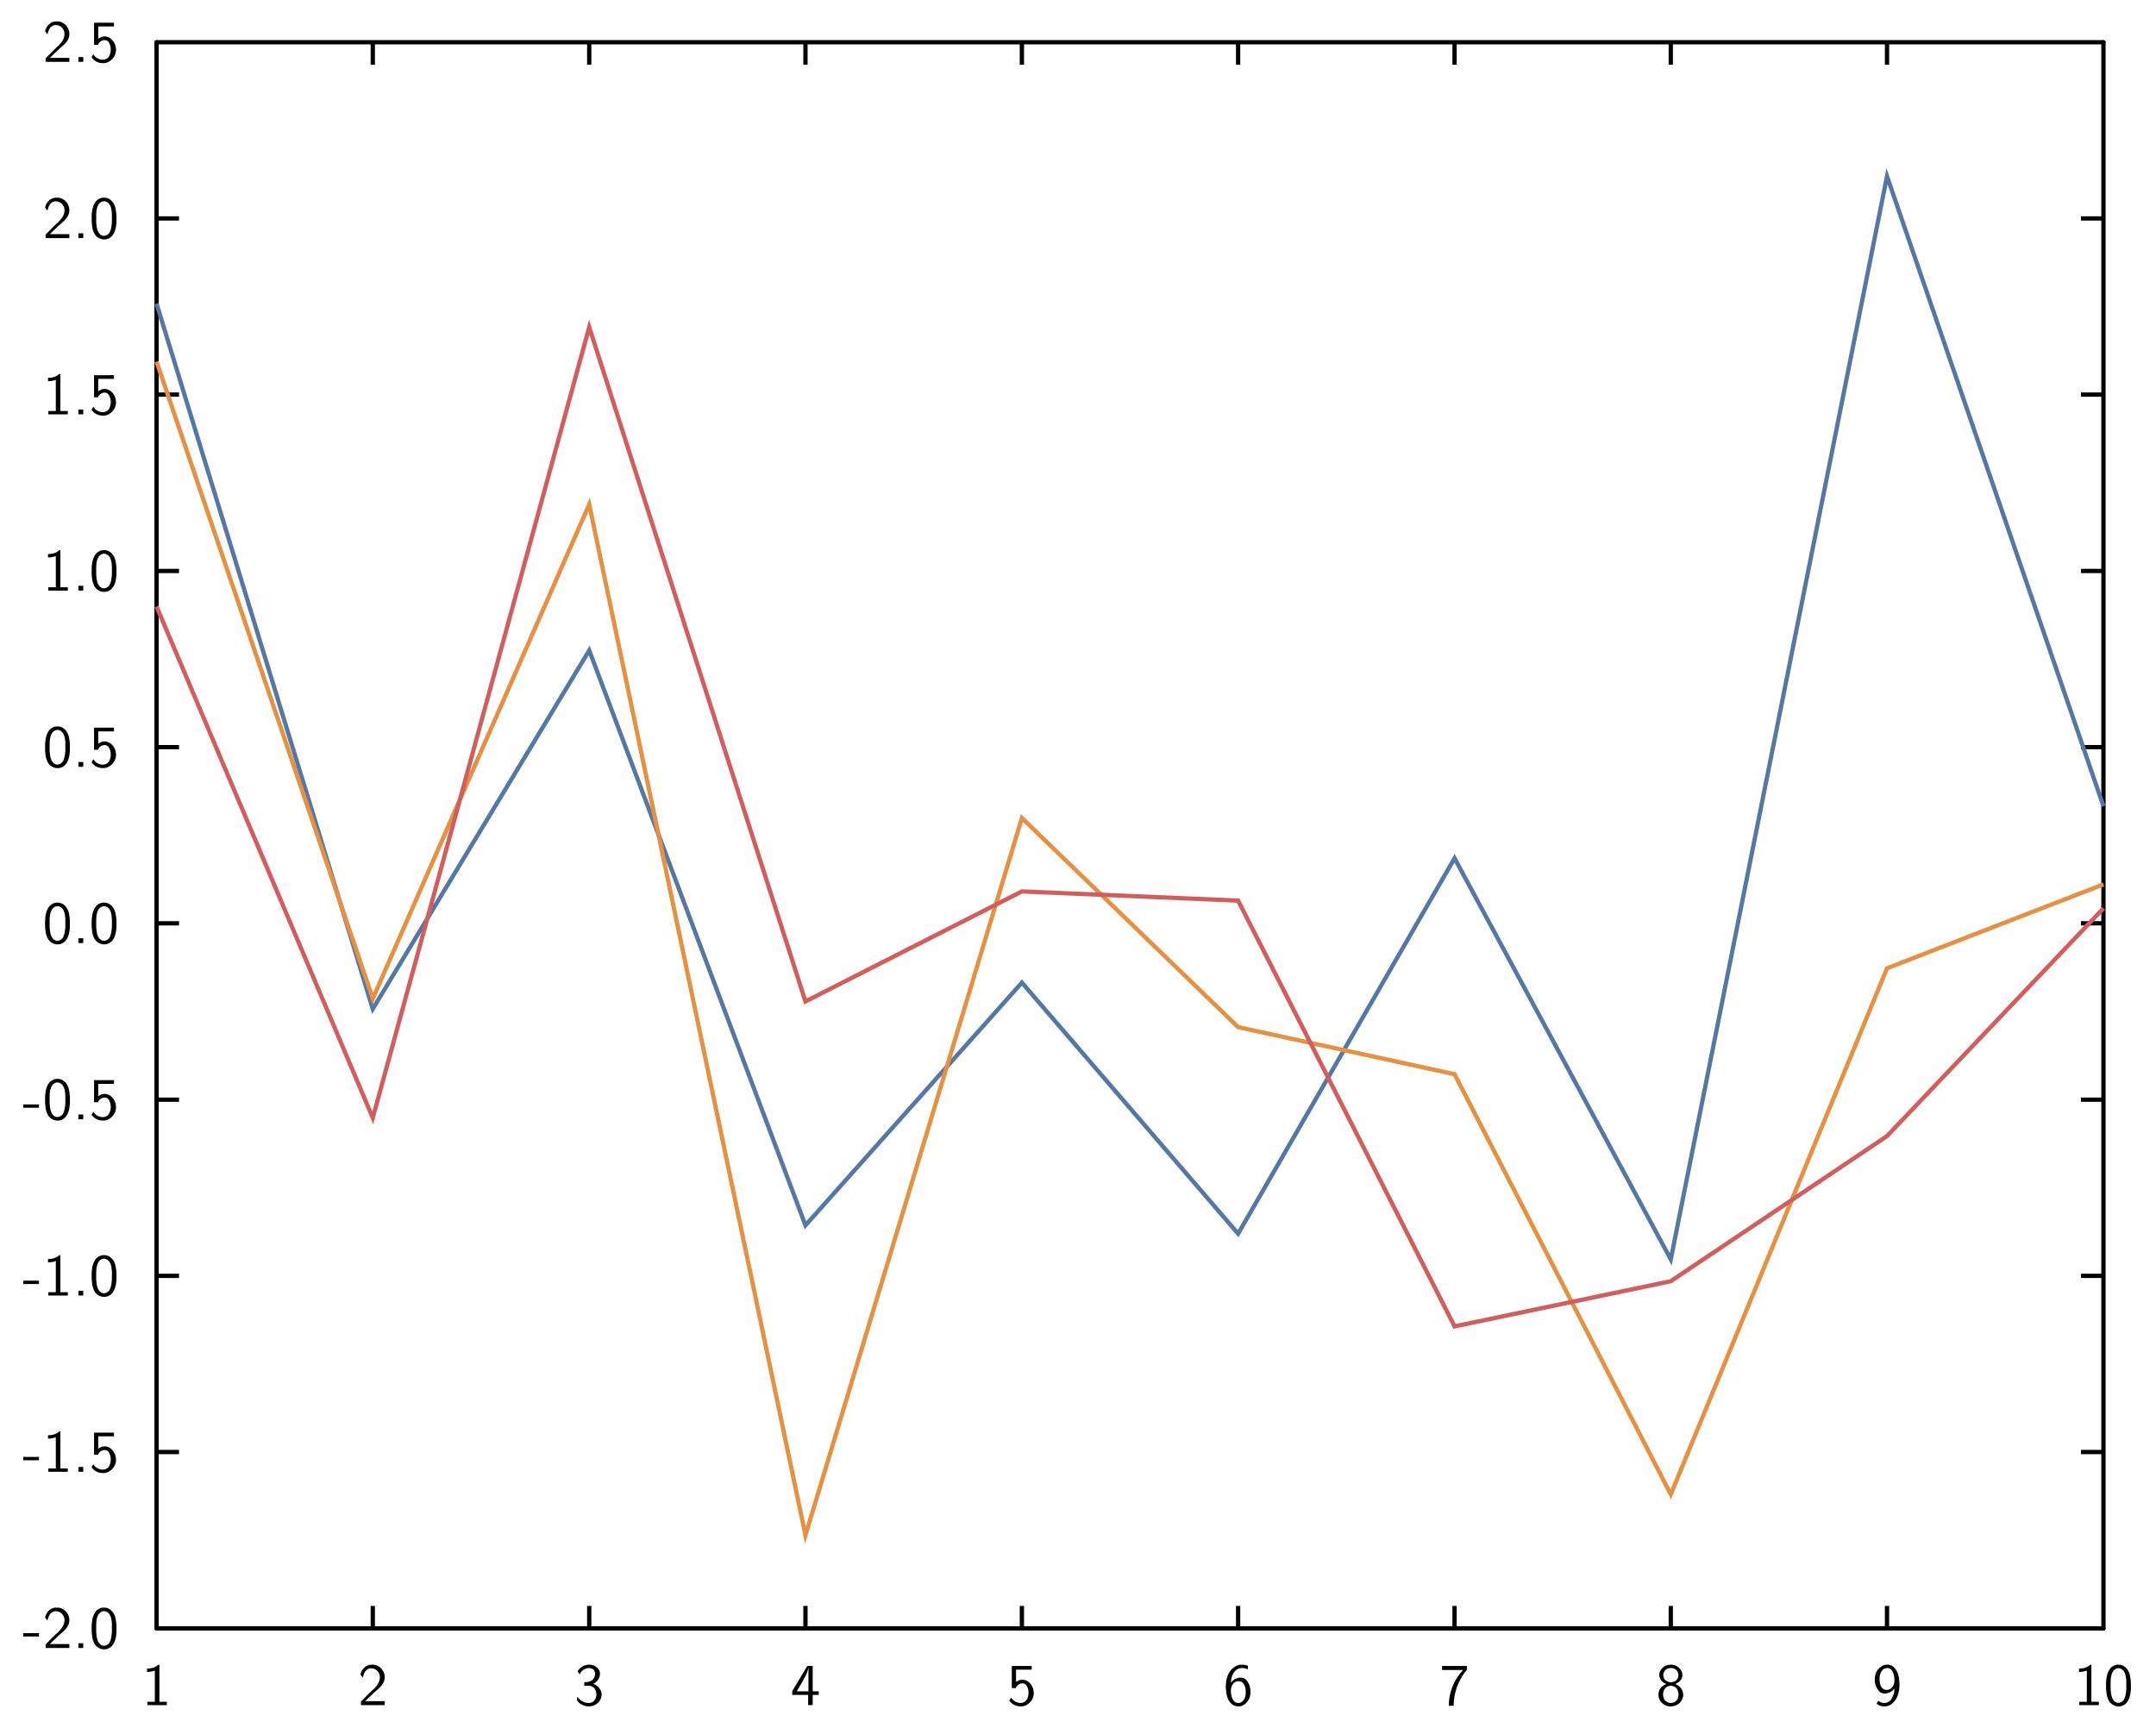 <?xml version="1.0" encoding="UTF-8"?>
<svg xmlns="http://www.w3.org/2000/svg" xmlns:xlink="http://www.w3.org/1999/xlink" width="285.465pt" height="228.772pt" viewBox="0 0 285.465 228.772" version="1.1">
<g id="surface1">
<path style="fill:none;stroke-width:0.02;stroke-linecap:butt;stroke-linejoin:miter;stroke:rgb(0%,0%,0%);stroke-opacity:1;stroke-miterlimit:10;" d="M 0.696 1.252 L 0.801 1.252 " transform="matrix(28.346,0,0,-28.346,1,227.772)"/>
<path style="fill:none;stroke-width:0.02;stroke-linecap:butt;stroke-linejoin:miter;stroke:rgb(0%,0%,0%);stroke-opacity:1;stroke-miterlimit:10;" d="M 0.696 2.075 L 0.801 2.075 " transform="matrix(28.346,0,0,-28.346,1,227.772)"/>
<path style="fill:none;stroke-width:0.02;stroke-linecap:butt;stroke-linejoin:miter;stroke:rgb(0%,0%,0%);stroke-opacity:1;stroke-miterlimit:10;" d="M 0.696 2.898 L 0.801 2.898 " transform="matrix(28.346,0,0,-28.346,1,227.772)"/>
<path style="fill:none;stroke-width:0.02;stroke-linecap:butt;stroke-linejoin:miter;stroke:rgb(0%,0%,0%);stroke-opacity:1;stroke-miterlimit:10;" d="M 0.696 3.722 L 0.801 3.722 " transform="matrix(28.346,0,0,-28.346,1,227.772)"/>
<path style="fill:none;stroke-width:0.02;stroke-linecap:butt;stroke-linejoin:miter;stroke:rgb(0%,0%,0%);stroke-opacity:1;stroke-miterlimit:10;" d="M 0.696 4.545 L 0.801 4.545 " transform="matrix(28.346,0,0,-28.346,1,227.772)"/>
<path style="fill:none;stroke-width:0.02;stroke-linecap:butt;stroke-linejoin:miter;stroke:rgb(0%,0%,0%);stroke-opacity:1;stroke-miterlimit:10;" d="M 0.696 5.368 L 0.801 5.368 " transform="matrix(28.346,0,0,-28.346,1,227.772)"/>
<path style="fill:none;stroke-width:0.02;stroke-linecap:butt;stroke-linejoin:miter;stroke:rgb(0%,0%,0%);stroke-opacity:1;stroke-miterlimit:10;" d="M 0.696 6.192 L 0.801 6.192 " transform="matrix(28.346,0,0,-28.346,1,227.772)"/>
<path style="fill:none;stroke-width:0.02;stroke-linecap:butt;stroke-linejoin:miter;stroke:rgb(0%,0%,0%);stroke-opacity:1;stroke-miterlimit:10;" d="M 0.696 7.015 L 0.801 7.015 " transform="matrix(28.346,0,0,-28.346,1,227.772)"/>
<path style="fill:none;stroke-width:0.02;stroke-linecap:round;stroke-linejoin:miter;stroke:rgb(0%,0%,0%);stroke-opacity:1;stroke-miterlimit:10;" d="M 0.696 0.428 L 0.696 7.838 " transform="matrix(28.346,0,0,-28.346,1,227.772)"/>
<path style=" stroke:none;fill-rule:nonzero;fill:rgb(0%,0%,0%);fill-opacity:1;" d="M 5.16 216.266 L 5.16 216.711 L 3.078 216.711 L 3.078 216.266 Z M 5.16 216.266 Z M 5.16 216.266 "/>
<path style=" stroke:none;fill-rule:nonzero;fill:rgb(0%,0%,0%);fill-opacity:1;" d="M 7.66 212.887 C 8.578 212.91 9.309 213.855 9.168 214.742 C 9.07 215.633 8.238 216.141 7.645 216.695 L 7.391 216.957 L 7.359 216.973 L 7.039 217.281 L 7.016 217.297 L 6.699 217.617 L 6.668 217.633 L 6.594 217.703 L 6.613 217.711 L 9.184 217.711 L 9.184 218.234 L 6.039 218.234 L 6.039 217.758 L 7.316 216.48 C 7.93 215.949 8.645 215.258 8.531 214.387 C 8.469 213.879 8.039 213.41 7.516 213.371 C 6.984 213.289 6.516 213.711 6.398 214.219 L 6.383 214.242 L 6.367 214.297 L 6.34 214.387 L 6.293 214.559 L 6.285 214.602 C 6.176 214.465 6.055 214.324 5.969 214.172 C 6.129 213.52 6.652 212.91 7.34 212.887 Z M 7.66 212.887 Z M 7.66 212.887 "/>
<path style=" stroke:none;fill-rule:nonzero;fill:rgb(0%,0%,0%);fill-opacity:1;" d="M 11.023 217.602 L 11.023 218.234 L 10.383 218.234 L 10.383 217.602 Z M 11.023 217.602 Z M 11.023 217.602 "/>
<path style=" stroke:none;fill-rule:nonzero;fill:rgb(0%,0%,0%);fill-opacity:1;" d="M 13.914 212.887 C 14.668 212.941 15.168 213.633 15.301 214.332 C 15.375 214.648 15.391 214.949 15.422 215.266 L 15.422 216.078 C 15.383 216.902 15.184 217.988 14.285 218.324 C 13.508 218.633 12.598 218.148 12.367 217.355 C 12.191 216.934 12.176 216.504 12.137 216.078 L 12.137 215.266 C 12.176 214.441 12.352 213.348 13.238 212.98 L 13.277 212.965 L 13.309 212.957 L 13.352 212.941 L 13.469 212.91 L 13.539 212.895 L 13.629 212.895 L 13.645 212.887 Z M 13.914 212.887 Z M 13.668 213.371 C 13 213.449 12.801 214.25 12.754 214.789 L 12.754 215.004 L 12.738 215.02 L 12.738 216.125 C 12.785 216.695 12.824 217.434 13.352 217.816 C 13.836 218.148 14.477 217.773 14.613 217.258 C 14.754 216.879 14.785 216.504 14.816 216.125 L 14.816 215.02 C 14.77 214.441 14.691 213.633 14.023 213.402 L 13.969 213.387 L 13.953 213.371 L 13.883 213.371 L 13.867 213.355 L 13.684 213.355 Z M 13.668 213.371 Z M 13.668 213.371 "/>
<path style=" stroke:none;fill-rule:nonzero;fill:rgb(0%,0%,0%);fill-opacity:1;" d="M 5.16 192.93 L 5.16 193.375 L 3.078 193.375 L 3.078 192.93 Z M 5.16 192.93 Z M 5.16 192.93 "/>
<path style=" stroke:none;fill-rule:nonzero;fill:rgb(0%,0%,0%);fill-opacity:1;" d="M 7.992 189.547 L 7.992 194.445 L 8 194.461 L 8.977 194.461 L 8.977 194.898 L 6.398 194.898 L 6.398 194.461 L 7.375 194.461 L 7.391 194.445 L 7.391 190.332 C 7.055 190.445 6.707 190.516 6.359 190.508 L 6.359 190.062 C 6.883 190.07 7.453 189.93 7.852 189.547 Z M 7.992 189.547 Z M 7.992 189.547 "/>
<path style=" stroke:none;fill-rule:nonzero;fill:rgb(0%,0%,0%);fill-opacity:1;" d="M 11.023 194.262 L 11.023 194.898 L 10.383 194.898 L 10.383 194.262 Z M 11.023 194.262 Z M 11.023 194.262 "/>
<path style=" stroke:none;fill-rule:nonzero;fill:rgb(0%,0%,0%);fill-opacity:1;" d="M 15.09 189.715 L 15.09 190.207 L 13.023 190.207 L 13.008 190.215 L 13.008 191.84 C 13.199 191.715 13.469 191.547 13.723 191.539 C 14.621 191.445 15.309 192.324 15.352 193.145 C 15.477 194.184 14.5 195.215 13.453 195.055 C 12.93 195.039 12.422 194.73 12.121 194.301 C 12.207 194.184 12.277 193.977 12.383 193.906 C 12.754 194.637 13.961 194.93 14.445 194.16 C 14.754 193.578 14.746 192.84 14.391 192.285 C 13.977 191.754 13.16 192.078 12.969 192.645 L 12.453 192.645 L 12.453 189.715 Z M 15.09 189.715 Z M 15.09 189.715 "/>
<path style=" stroke:none;fill-rule:nonzero;fill:rgb(0%,0%,0%);fill-opacity:1;" d="M 5.16 169.59 L 5.16 170.035 L 3.078 170.035 L 3.078 169.59 Z M 5.16 169.59 Z M 5.16 169.59 "/>
<path style=" stroke:none;fill-rule:nonzero;fill:rgb(0%,0%,0%);fill-opacity:1;" d="M 7.992 166.211 L 7.992 171.105 L 8 171.121 L 8.977 171.121 L 8.977 171.559 L 6.398 171.559 L 6.398 171.121 L 7.375 171.121 L 7.391 171.105 L 7.391 166.996 C 7.055 167.105 6.707 167.176 6.359 167.168 L 6.359 166.727 C 6.883 166.734 7.453 166.59 7.852 166.211 Z M 7.992 166.211 Z M 7.992 166.211 "/>
<path style=" stroke:none;fill-rule:nonzero;fill:rgb(0%,0%,0%);fill-opacity:1;" d="M 11.023 170.926 L 11.023 171.559 L 10.383 171.559 L 10.383 170.926 Z M 11.023 170.926 Z M 11.023 170.926 "/>
<path style=" stroke:none;fill-rule:nonzero;fill:rgb(0%,0%,0%);fill-opacity:1;" d="M 13.914 166.211 C 14.668 166.266 15.168 166.957 15.301 167.652 C 15.375 167.973 15.391 168.273 15.422 168.59 L 15.422 169.398 C 15.383 170.227 15.184 171.312 14.285 171.645 C 13.508 171.957 12.598 171.473 12.367 170.68 C 12.191 170.258 12.176 169.828 12.137 169.398 L 12.137 168.59 C 12.176 167.766 12.352 166.668 13.238 166.305 L 13.277 166.289 L 13.309 166.281 L 13.352 166.266 L 13.469 166.234 L 13.539 166.219 L 13.629 166.219 L 13.645 166.211 Z M 13.914 166.211 Z M 13.668 166.695 C 13 166.773 12.801 167.574 12.754 168.113 L 12.754 168.328 L 12.738 168.344 L 12.738 169.449 C 12.785 170.02 12.824 170.758 13.352 171.137 C 13.836 171.473 14.477 171.098 14.613 170.582 C 14.754 170.203 14.785 169.828 14.816 169.449 L 14.816 168.344 C 14.77 167.766 14.691 166.957 14.023 166.727 L 13.969 166.711 L 13.953 166.695 L 13.883 166.695 L 13.867 166.676 L 13.684 166.676 Z M 13.668 166.695 Z M 13.668 166.695 "/>
<path style=" stroke:none;fill-rule:nonzero;fill:rgb(0%,0%,0%);fill-opacity:1;" d="M 5.16 146.254 L 5.16 146.695 L 3.078 146.695 L 3.078 146.254 Z M 5.16 146.254 Z M 5.16 146.254 "/>
<path style=" stroke:none;fill-rule:nonzero;fill:rgb(0%,0%,0%);fill-opacity:1;" d="M 7.746 142.871 C 8.5 142.926 9 143.617 9.137 144.316 C 9.207 144.633 9.223 144.934 9.254 145.254 L 9.254 146.062 C 9.215 146.887 9.016 147.973 8.121 148.309 C 7.34 148.617 6.43 148.133 6.199 147.34 C 6.023 146.918 6.008 146.492 5.969 146.062 L 5.969 145.254 C 6.008 144.426 6.184 143.332 7.07 142.965 L 7.113 142.949 L 7.145 142.941 L 7.184 142.926 L 7.301 142.895 L 7.375 142.879 L 7.461 142.879 L 7.477 142.871 Z M 7.746 142.871 Z M 7.5 143.355 C 6.832 143.434 6.637 144.234 6.586 144.777 L 6.586 144.988 L 6.57 145.008 L 6.57 146.109 C 6.621 146.68 6.66 147.418 7.184 147.801 C 7.668 148.133 8.309 147.762 8.445 147.246 C 8.586 146.863 8.621 146.492 8.652 146.109 L 8.652 145.008 C 8.605 144.426 8.523 143.617 7.859 143.387 L 7.801 143.371 L 7.785 143.355 L 7.715 143.355 L 7.699 143.34 L 7.516 143.34 Z M 7.5 143.355 Z M 7.5 143.355 "/>
<path style=" stroke:none;fill-rule:nonzero;fill:rgb(0%,0%,0%);fill-opacity:1;" d="M 11.023 147.586 L 11.023 148.219 L 10.383 148.219 L 10.383 147.586 Z M 11.023 147.586 Z M 11.023 147.586 "/>
<path style=" stroke:none;fill-rule:nonzero;fill:rgb(0%,0%,0%);fill-opacity:1;" d="M 15.09 143.039 L 15.09 143.531 L 13.023 143.531 L 13.008 143.539 L 13.008 145.164 C 13.199 145.039 13.469 144.871 13.723 144.863 C 14.621 144.77 15.309 145.648 15.352 146.465 C 15.477 147.508 14.5 148.539 13.453 148.379 C 12.93 148.363 12.422 148.055 12.121 147.625 C 12.207 147.508 12.277 147.301 12.383 147.227 C 12.754 147.957 13.961 148.254 14.445 147.48 C 14.754 146.902 14.746 146.164 14.391 145.609 C 13.977 145.078 13.16 145.402 12.969 145.965 L 12.453 145.965 L 12.453 143.039 Z M 15.09 143.039 Z M 15.09 143.039 "/>
<path style=" stroke:none;fill-rule:nonzero;fill:rgb(0%,0%,0%);fill-opacity:1;" d="M 7.746 119.531 C 8.5 119.59 9 120.277 9.137 120.977 C 9.207 121.293 9.223 121.598 9.254 121.914 L 9.254 122.723 C 9.215 123.551 9.016 124.637 8.121 124.969 C 7.34 125.277 6.43 124.797 6.199 124 C 6.023 123.582 6.008 123.152 5.969 122.723 L 5.969 121.914 C 6.008 121.09 6.184 119.992 7.07 119.629 L 7.113 119.613 L 7.145 119.605 L 7.184 119.59 L 7.301 119.555 L 7.375 119.539 L 7.461 119.539 L 7.477 119.531 Z M 7.746 119.531 Z M 7.5 120.016 C 6.832 120.098 6.637 120.898 6.586 121.438 L 6.586 121.652 L 6.57 121.668 L 6.57 122.77 C 6.621 123.344 6.66 124.082 7.184 124.461 C 7.668 124.797 8.309 124.422 8.445 123.906 C 8.586 123.523 8.621 123.152 8.652 122.77 L 8.652 121.668 C 8.605 121.09 8.523 120.277 7.859 120.047 L 7.801 120.031 L 7.785 120.016 L 7.715 120.016 L 7.699 120 L 7.516 120 Z M 7.5 120.016 Z M 7.5 120.016 "/>
<path style=" stroke:none;fill-rule:nonzero;fill:rgb(0%,0%,0%);fill-opacity:1;" d="M 11.023 124.246 L 11.023 124.883 L 10.383 124.883 L 10.383 124.246 Z M 11.023 124.246 Z M 11.023 124.246 "/>
<path style=" stroke:none;fill-rule:nonzero;fill:rgb(0%,0%,0%);fill-opacity:1;" d="M 13.914 119.531 C 14.668 119.59 15.168 120.277 15.301 120.977 C 15.375 121.293 15.391 121.598 15.422 121.914 L 15.422 122.723 C 15.383 123.551 15.184 124.637 14.285 124.969 C 13.508 125.277 12.598 124.797 12.367 124 C 12.191 123.582 12.176 123.152 12.137 122.723 L 12.137 121.914 C 12.176 121.09 12.352 119.992 13.238 119.629 L 13.277 119.613 L 13.309 119.605 L 13.352 119.59 L 13.469 119.555 L 13.539 119.539 L 13.629 119.539 L 13.645 119.531 Z M 13.914 119.531 Z M 13.668 120.016 C 13 120.098 12.801 120.898 12.754 121.438 L 12.754 121.652 L 12.738 121.668 L 12.738 122.77 C 12.785 123.344 12.824 124.082 13.352 124.461 C 13.836 124.797 14.477 124.422 14.613 123.906 C 14.754 123.523 14.785 123.152 14.816 122.77 L 14.816 121.668 C 14.77 121.09 14.691 120.277 14.023 120.047 L 13.969 120.031 L 13.953 120.016 L 13.883 120.016 L 13.867 120 L 13.684 120 Z M 13.668 120.016 Z M 13.668 120.016 "/>
<path style=" stroke:none;fill-rule:nonzero;fill:rgb(0%,0%,0%);fill-opacity:1;" d="M 7.746 96.195 C 8.5 96.25 9 96.941 9.137 97.641 C 9.207 97.957 9.223 98.258 9.254 98.574 L 9.254 99.387 C 9.215 100.211 9.016 101.297 8.121 101.633 C 7.34 101.941 6.43 101.457 6.199 100.664 C 6.023 100.242 6.008 99.812 5.969 99.387 L 5.969 98.574 C 6.008 97.75 6.184 96.656 7.07 96.289 L 7.113 96.273 L 7.145 96.266 L 7.184 96.25 L 7.301 96.219 L 7.375 96.203 L 7.461 96.203 L 7.477 96.195 Z M 7.746 96.195 Z M 7.5 96.68 C 6.832 96.758 6.637 97.559 6.586 98.098 L 6.586 98.312 L 6.57 98.328 L 6.57 99.434 C 6.621 100.004 6.66 100.742 7.184 101.125 C 7.668 101.457 8.309 101.082 8.445 100.566 C 8.586 100.188 8.621 99.812 8.652 99.434 L 8.652 98.328 C 8.605 97.75 8.523 96.941 7.859 96.711 L 7.801 96.695 L 7.785 96.68 L 7.715 96.68 L 7.699 96.664 L 7.516 96.664 Z M 7.5 96.68 Z M 7.5 96.68 "/>
<path style=" stroke:none;fill-rule:nonzero;fill:rgb(0%,0%,0%);fill-opacity:1;" d="M 11.023 100.91 L 11.023 101.543 L 10.383 101.543 L 10.383 100.91 Z M 11.023 100.91 Z M 11.023 100.91 "/>
<path style=" stroke:none;fill-rule:nonzero;fill:rgb(0%,0%,0%);fill-opacity:1;" d="M 15.09 96.359 L 15.09 96.852 L 13.023 96.852 L 13.008 96.859 L 13.008 98.488 C 13.199 98.359 13.469 98.195 13.723 98.188 C 14.621 98.09 15.309 98.973 15.352 99.789 C 15.477 100.828 14.5 101.863 13.453 101.703 C 12.93 101.688 12.422 101.379 12.121 100.949 C 12.207 100.828 12.277 100.625 12.383 100.551 C 12.754 101.281 13.961 101.574 14.445 100.805 C 14.754 100.227 14.746 99.488 14.391 98.934 C 13.977 98.402 13.16 98.727 12.969 99.289 L 12.453 99.289 L 12.453 96.359 Z M 15.09 96.359 Z M 15.09 96.359 "/>
<path style=" stroke:none;fill-rule:nonzero;fill:rgb(0%,0%,0%);fill-opacity:1;" d="M 7.992 72.855 L 7.992 77.754 L 8 77.77 L 8.977 77.77 L 8.977 78.207 L 6.398 78.207 L 6.398 77.77 L 7.375 77.77 L 7.391 77.754 L 7.391 73.641 C 7.055 73.754 6.707 73.824 6.359 73.816 L 6.359 73.371 C 6.883 73.379 7.453 73.238 7.852 72.855 Z M 7.992 72.855 Z M 7.992 72.855 "/>
<path style=" stroke:none;fill-rule:nonzero;fill:rgb(0%,0%,0%);fill-opacity:1;" d="M 11.023 77.57 L 11.023 78.207 L 10.383 78.207 L 10.383 77.57 Z M 11.023 77.57 Z M 11.023 77.57 "/>
<path style=" stroke:none;fill-rule:nonzero;fill:rgb(0%,0%,0%);fill-opacity:1;" d="M 13.914 72.855 C 14.668 72.91 15.168 73.602 15.301 74.301 C 15.375 74.617 15.391 74.918 15.422 75.238 L 15.422 76.047 C 15.383 76.871 15.184 77.961 14.285 78.293 C 13.508 78.602 12.598 78.117 12.367 77.324 C 12.191 76.902 12.176 76.477 12.137 76.047 L 12.137 75.238 C 12.176 74.41 12.352 73.316 13.238 72.953 L 13.277 72.938 L 13.309 72.926 L 13.352 72.91 L 13.469 72.879 L 13.539 72.863 L 13.629 72.863 L 13.645 72.855 Z M 13.914 72.855 Z M 13.668 73.34 C 13 73.418 12.801 74.223 12.754 74.762 L 12.754 74.977 L 12.738 74.992 L 12.738 76.094 C 12.785 76.664 12.824 77.402 13.352 77.785 C 13.836 78.117 14.477 77.746 14.613 77.23 C 14.754 76.848 14.785 76.477 14.816 76.094 L 14.816 74.992 C 14.77 74.41 14.691 73.602 14.023 73.371 L 13.969 73.355 L 13.953 73.34 L 13.883 73.34 L 13.867 73.324 L 13.684 73.324 Z M 13.668 73.34 Z M 13.668 73.34 "/>
<path style=" stroke:none;fill-rule:nonzero;fill:rgb(0%,0%,0%);fill-opacity:1;" d="M 7.992 49.52 L 7.992 54.414 L 8 54.43 L 8.977 54.43 L 8.977 54.867 L 6.398 54.867 L 6.398 54.43 L 7.375 54.43 L 7.391 54.414 L 7.391 50.305 C 7.055 50.414 6.707 50.484 6.359 50.477 L 6.359 50.035 C 6.883 50.043 7.453 49.898 7.852 49.52 Z M 7.992 49.52 Z M 7.992 49.52 "/>
<path style=" stroke:none;fill-rule:nonzero;fill:rgb(0%,0%,0%);fill-opacity:1;" d="M 11.023 54.234 L 11.023 54.867 L 10.383 54.867 L 10.383 54.234 Z M 11.023 54.234 Z M 11.023 54.234 "/>
<path style=" stroke:none;fill-rule:nonzero;fill:rgb(0%,0%,0%);fill-opacity:1;" d="M 15.09 49.684 L 15.09 50.176 L 13.023 50.176 L 13.008 50.184 L 13.008 51.812 C 13.199 51.684 13.469 51.52 13.723 51.512 C 14.621 51.414 15.309 52.297 15.352 53.113 C 15.477 54.152 14.5 55.184 13.453 55.027 C 12.93 55.012 12.422 54.699 12.121 54.273 C 12.207 54.152 12.277 53.945 12.383 53.875 C 12.754 54.605 13.961 54.898 14.445 54.129 C 14.754 53.551 14.746 52.812 14.391 52.258 C 13.977 51.723 13.16 52.051 12.969 52.613 L 12.453 52.613 L 12.453 49.684 Z M 15.09 49.684 Z M 15.09 49.684 "/>
<path style=" stroke:none;fill-rule:nonzero;fill:rgb(0%,0%,0%);fill-opacity:1;" d="M 7.66 26.18 C 8.578 26.203 9.309 27.148 9.168 28.035 C 9.07 28.926 8.238 29.434 7.645 29.988 L 7.391 30.25 L 7.359 30.266 L 7.039 30.578 L 7.016 30.594 L 6.699 30.91 L 6.668 30.926 L 6.594 30.996 L 6.613 31.004 L 9.184 31.004 L 9.184 31.527 L 6.039 31.527 L 6.039 31.055 L 7.316 29.773 C 7.93 29.242 8.645 28.555 8.531 27.68 C 8.469 27.172 8.039 26.703 7.516 26.664 C 6.984 26.586 6.516 27.004 6.398 27.512 L 6.383 27.535 L 6.367 27.594 L 6.34 27.68 L 6.293 27.855 L 6.285 27.895 C 6.176 27.758 6.055 27.617 5.969 27.465 C 6.129 26.816 6.652 26.203 7.34 26.18 Z M 7.66 26.18 Z M 7.66 26.18 "/>
<path style=" stroke:none;fill-rule:nonzero;fill:rgb(0%,0%,0%);fill-opacity:1;" d="M 11.023 30.895 L 11.023 31.527 L 10.383 31.527 L 10.383 30.895 Z M 11.023 30.895 Z M 11.023 30.895 "/>
<path style=" stroke:none;fill-rule:nonzero;fill:rgb(0%,0%,0%);fill-opacity:1;" d="M 13.914 26.18 C 14.668 26.234 15.168 26.926 15.301 27.625 C 15.375 27.941 15.391 28.242 15.422 28.562 L 15.422 29.371 C 15.383 30.195 15.184 31.281 14.285 31.617 C 13.508 31.926 12.598 31.441 12.367 30.648 C 12.191 30.227 12.176 29.801 12.137 29.371 L 12.137 28.562 C 12.176 27.734 12.352 26.641 13.238 26.273 L 13.277 26.258 L 13.309 26.25 L 13.352 26.234 L 13.469 26.203 L 13.539 26.188 L 13.629 26.188 L 13.645 26.18 Z M 13.914 26.18 Z M 13.668 26.664 C 13 26.742 12.801 27.543 12.754 28.086 L 12.754 28.301 L 12.738 28.316 L 12.738 29.418 C 12.785 29.988 12.824 30.727 13.352 31.109 C 13.836 31.441 14.477 31.07 14.613 30.555 C 14.754 30.172 14.785 29.801 14.816 29.418 L 14.816 28.316 C 14.77 27.734 14.691 26.926 14.023 26.695 L 13.969 26.68 L 13.953 26.664 L 13.883 26.664 L 13.867 26.648 L 13.684 26.648 Z M 13.668 26.664 Z M 13.668 26.664 "/>
<path style=" stroke:none;fill-rule:nonzero;fill:rgb(0%,0%,0%);fill-opacity:1;" d="M 7.66 2.84 C 8.578 2.863 9.309 3.809 9.168 4.699 C 9.07 5.586 8.238 6.094 7.645 6.652 L 7.391 6.914 L 7.359 6.93 L 7.039 7.238 L 7.016 7.254 L 6.699 7.57 L 6.668 7.586 L 6.594 7.66 L 6.613 7.668 L 9.184 7.668 L 9.184 8.191 L 6.039 8.191 L 6.039 7.715 L 7.316 6.438 C 7.93 5.906 8.645 5.215 8.531 4.34 C 8.469 3.832 8.039 3.363 7.516 3.324 C 6.984 3.246 6.516 3.668 6.398 4.176 L 6.383 4.199 L 6.367 4.254 L 6.34 4.34 L 6.293 4.516 L 6.285 4.555 C 6.176 4.422 6.055 4.277 5.969 4.129 C 6.129 3.477 6.652 2.863 7.34 2.84 Z M 7.66 2.84 Z M 7.66 2.84 "/>
<path style=" stroke:none;fill-rule:nonzero;fill:rgb(0%,0%,0%);fill-opacity:1;" d="M 11.023 7.555 L 11.023 8.191 L 10.383 8.191 L 10.383 7.555 Z M 11.023 7.555 Z M 11.023 7.555 "/>
<path style=" stroke:none;fill-rule:nonzero;fill:rgb(0%,0%,0%);fill-opacity:1;" d="M 15.09 3.008 L 15.09 3.5 L 13.023 3.5 L 13.008 3.508 L 13.008 5.137 C 13.199 5.008 13.469 4.84 13.723 4.832 C 14.621 4.738 15.309 5.621 15.352 6.438 C 15.477 7.477 14.5 8.508 13.453 8.352 C 12.93 8.332 12.422 8.023 12.121 7.594 C 12.207 7.477 12.277 7.27 12.383 7.199 C 12.754 7.93 13.961 8.223 14.445 7.453 C 14.754 6.875 14.746 6.137 14.391 5.578 C 13.977 5.047 13.16 5.375 12.969 5.938 L 12.453 5.938 L 12.453 3.008 Z M 15.09 3.008 Z M 15.09 3.008 "/>
<path style="fill:none;stroke-width:0.02;stroke-linecap:butt;stroke-linejoin:miter;stroke:rgb(0%,0%,0%);stroke-opacity:1;stroke-miterlimit:10;" d="M 9.79 1.252 L 9.685 1.252 " transform="matrix(28.346,0,0,-28.346,1,227.772)"/>
<path style="fill:none;stroke-width:0.02;stroke-linecap:butt;stroke-linejoin:miter;stroke:rgb(0%,0%,0%);stroke-opacity:1;stroke-miterlimit:10;" d="M 9.79 2.075 L 9.685 2.075 " transform="matrix(28.346,0,0,-28.346,1,227.772)"/>
<path style="fill:none;stroke-width:0.02;stroke-linecap:butt;stroke-linejoin:miter;stroke:rgb(0%,0%,0%);stroke-opacity:1;stroke-miterlimit:10;" d="M 9.79 2.898 L 9.685 2.898 " transform="matrix(28.346,0,0,-28.346,1,227.772)"/>
<path style="fill:none;stroke-width:0.02;stroke-linecap:butt;stroke-linejoin:miter;stroke:rgb(0%,0%,0%);stroke-opacity:1;stroke-miterlimit:10;" d="M 9.79 3.722 L 9.685 3.722 " transform="matrix(28.346,0,0,-28.346,1,227.772)"/>
<path style="fill:none;stroke-width:0.02;stroke-linecap:butt;stroke-linejoin:miter;stroke:rgb(0%,0%,0%);stroke-opacity:1;stroke-miterlimit:10;" d="M 9.79 4.545 L 9.685 4.545 " transform="matrix(28.346,0,0,-28.346,1,227.772)"/>
<path style="fill:none;stroke-width:0.02;stroke-linecap:butt;stroke-linejoin:miter;stroke:rgb(0%,0%,0%);stroke-opacity:1;stroke-miterlimit:10;" d="M 9.79 5.368 L 9.685 5.368 " transform="matrix(28.346,0,0,-28.346,1,227.772)"/>
<path style="fill:none;stroke-width:0.02;stroke-linecap:butt;stroke-linejoin:miter;stroke:rgb(0%,0%,0%);stroke-opacity:1;stroke-miterlimit:10;" d="M 9.79 6.192 L 9.685 6.192 " transform="matrix(28.346,0,0,-28.346,1,227.772)"/>
<path style="fill:none;stroke-width:0.02;stroke-linecap:butt;stroke-linejoin:miter;stroke:rgb(0%,0%,0%);stroke-opacity:1;stroke-miterlimit:10;" d="M 9.79 7.015 L 9.685 7.015 " transform="matrix(28.346,0,0,-28.346,1,227.772)"/>
<path style="fill:none;stroke-width:0.02;stroke-linecap:round;stroke-linejoin:miter;stroke:rgb(0%,0%,0%);stroke-opacity:1;stroke-miterlimit:10;" d="M 9.79 0.428 L 9.79 7.838 " transform="matrix(28.346,0,0,-28.346,1,227.772)"/>
<path style="fill:none;stroke-width:0.02;stroke-linecap:butt;stroke-linejoin:miter;stroke:rgb(0%,0%,0%);stroke-opacity:1;stroke-miterlimit:10;" d="M 1.706 0.428 L 1.706 0.533 " transform="matrix(28.346,0,0,-28.346,1,227.772)"/>
<path style="fill:none;stroke-width:0.02;stroke-linecap:butt;stroke-linejoin:miter;stroke:rgb(0%,0%,0%);stroke-opacity:1;stroke-miterlimit:10;" d="M 2.717 0.428 L 2.717 0.533 " transform="matrix(28.346,0,0,-28.346,1,227.772)"/>
<path style="fill:none;stroke-width:0.02;stroke-linecap:butt;stroke-linejoin:miter;stroke:rgb(0%,0%,0%);stroke-opacity:1;stroke-miterlimit:10;" d="M 3.727 0.428 L 3.727 0.533 " transform="matrix(28.346,0,0,-28.346,1,227.772)"/>
<path style="fill:none;stroke-width:0.02;stroke-linecap:butt;stroke-linejoin:miter;stroke:rgb(0%,0%,0%);stroke-opacity:1;stroke-miterlimit:10;" d="M 4.738 0.428 L 4.738 0.533 " transform="matrix(28.346,0,0,-28.346,1,227.772)"/>
<path style="fill:none;stroke-width:0.02;stroke-linecap:butt;stroke-linejoin:miter;stroke:rgb(0%,0%,0%);stroke-opacity:1;stroke-miterlimit:10;" d="M 5.748 0.428 L 5.748 0.533 " transform="matrix(28.346,0,0,-28.346,1,227.772)"/>
<path style="fill:none;stroke-width:0.02;stroke-linecap:butt;stroke-linejoin:miter;stroke:rgb(0%,0%,0%);stroke-opacity:1;stroke-miterlimit:10;" d="M 6.759 0.428 L 6.759 0.533 " transform="matrix(28.346,0,0,-28.346,1,227.772)"/>
<path style="fill:none;stroke-width:0.02;stroke-linecap:butt;stroke-linejoin:miter;stroke:rgb(0%,0%,0%);stroke-opacity:1;stroke-miterlimit:10;" d="M 7.769 0.428 L 7.769 0.533 " transform="matrix(28.346,0,0,-28.346,1,227.772)"/>
<path style="fill:none;stroke-width:0.02;stroke-linecap:butt;stroke-linejoin:miter;stroke:rgb(0%,0%,0%);stroke-opacity:1;stroke-miterlimit:10;" d="M 8.779 0.428 L 8.779 0.533 " transform="matrix(28.346,0,0,-28.346,1,227.772)"/>
<path style="fill:none;stroke-width:0.02;stroke-linecap:round;stroke-linejoin:miter;stroke:rgb(0%,0%,0%);stroke-opacity:1;stroke-miterlimit:10;" d="M 0.696 0.428 L 9.79 0.428 " transform="matrix(28.346,0,0,-28.346,1,227.772)"/>
<path style=" stroke:none;fill-rule:nonzero;fill:rgb(0%,0%,0%);fill-opacity:1;" d="M 21.105 220.445 L 21.105 225.344 L 21.113 225.359 L 22.09 225.359 L 22.09 225.797 L 19.508 225.797 L 19.508 225.359 L 20.484 225.359 L 20.5 225.344 L 20.5 221.23 C 20.168 221.344 19.82 221.414 19.469 221.406 L 19.469 220.961 C 19.992 220.969 20.566 220.828 20.961 220.445 Z M 21.105 220.445 Z M 21.105 220.445 "/>
<path style=" stroke:none;fill-rule:nonzero;fill:rgb(0%,0%,0%);fill-opacity:1;" d="M 49.414 220.445 C 50.336 220.469 51.066 221.414 50.922 222.305 C 50.828 223.191 49.992 223.699 49.398 224.254 L 49.145 224.516 L 49.113 224.535 L 48.797 224.844 L 48.77 224.859 L 48.453 225.176 L 48.422 225.191 L 48.352 225.262 L 48.367 225.273 L 50.938 225.273 L 50.938 225.797 L 47.797 225.797 L 47.797 225.32 L 49.074 224.043 C 49.684 223.508 50.398 222.82 50.289 221.945 C 50.223 221.438 49.797 220.969 49.27 220.93 C 48.738 220.852 48.27 221.27 48.152 221.777 L 48.137 221.805 L 48.121 221.859 L 48.098 221.945 L 48.051 222.121 L 48.043 222.16 C 47.93 222.023 47.812 221.883 47.723 221.73 C 47.883 221.082 48.406 220.469 49.098 220.445 Z M 49.414 220.445 Z M 49.414 220.445 "/>
<path style=" stroke:none;fill-rule:nonzero;fill:rgb(0%,0%,0%);fill-opacity:1;" d="M 78.16 220.445 C 78.859 220.477 79.59 221.121 79.422 221.859 C 79.344 222.359 78.992 222.77 78.559 222.992 C 79.266 223.215 79.812 223.961 79.621 224.699 C 79.43 225.66 78.328 226.191 77.438 225.898 C 77.008 225.773 76.574 225.5 76.367 225.105 C 76.414 224.984 76.398 224.781 76.453 224.699 C 76.875 225.32 77.766 225.738 78.461 225.391 C 79.223 224.906 79.105 223.492 78.184 223.254 L 78.113 223.254 L 78.098 223.238 L 77.359 223.238 L 77.359 222.762 C 77.812 222.754 78.375 222.699 78.629 222.23 C 78.898 221.828 78.875 221.16 78.359 220.961 C 77.746 220.723 76.992 221.113 76.762 221.73 C 76.668 221.598 76.574 221.461 76.477 221.32 C 76.805 220.73 77.492 220.383 78.16 220.445 Z M 78.16 220.445 Z M 78.16 220.445 "/>
<path style=" stroke:none;fill-rule:nonzero;fill:rgb(0%,0%,0%);fill-opacity:1;" d="M 107.605 220.613 L 107.605 223.953 L 107.621 223.969 L 108.406 223.969 L 108.406 224.445 L 107.621 224.445 L 107.605 224.453 L 107.605 225.797 L 107.004 225.797 L 107.004 224.453 L 106.984 224.445 L 104.891 224.445 L 104.891 223.953 C 105.559 222.844 106.223 221.723 106.891 220.613 Z M 107.605 220.613 Z M 107.02 220.914 C 106.859 221.738 106.352 222.445 105.969 223.168 C 105.82 223.43 105.621 223.715 105.512 223.969 L 107.035 223.969 L 107.043 223.953 L 107.043 220.914 L 107.035 220.898 Z M 107.02 220.914 Z M 107.02 220.914 "/>
<path style=" stroke:none;fill-rule:nonzero;fill:rgb(0%,0%,0%);fill-opacity:1;" d="M 136.605 220.613 L 136.605 221.105 L 134.543 221.105 L 134.527 221.113 L 134.527 222.738 C 134.715 222.613 134.988 222.445 135.242 222.438 C 136.137 222.344 136.828 223.223 136.867 224.043 C 136.996 225.082 136.02 226.113 134.969 225.953 C 134.445 225.938 133.938 225.629 133.637 225.199 C 133.723 225.082 133.797 224.875 133.898 224.805 C 134.273 225.535 135.48 225.828 135.961 225.059 C 136.273 224.477 136.266 223.738 135.906 223.184 C 135.496 222.652 134.676 222.977 134.488 223.543 L 133.969 223.543 L 133.969 220.613 Z M 136.605 220.613 Z M 136.605 220.613 "/>
<path style=" stroke:none;fill-rule:nonzero;fill:rgb(0%,0%,0%);fill-opacity:1;" d="M 164.59 220.445 C 164.797 220.477 165.035 220.5 165.234 220.598 L 165.234 221.059 C 164.684 220.82 163.973 220.785 163.543 221.27 C 163.16 221.676 162.988 222.277 162.973 222.812 C 163.43 222.199 164.473 221.859 165.035 222.492 C 165.598 223.145 165.691 224.082 165.438 224.875 C 165.16 225.508 164.52 226.09 163.805 225.953 C 162.836 225.875 162.398 224.797 162.352 223.969 C 162.168 222.805 162.445 221.336 163.559 220.668 L 163.574 220.66 L 163.742 220.574 L 163.789 220.559 L 163.812 220.543 L 163.945 220.5 L 164.059 220.469 L 164.129 220.453 L 164.219 220.453 L 164.234 220.445 Z M 164.59 220.445 Z M 163.812 222.652 C 163.121 222.77 162.898 223.605 162.988 224.168 C 163.027 224.699 163.234 225.406 163.844 225.516 C 164.496 225.605 164.914 224.906 164.93 224.344 C 164.965 223.77 164.93 223.121 164.43 222.746 L 164.32 222.691 L 164.234 222.668 L 164.16 222.652 L 164.145 222.637 L 163.828 222.637 Z M 163.812 222.652 Z M 163.812 222.652 "/>
<path style=" stroke:none;fill-rule:nonzero;fill:rgb(0%,0%,0%);fill-opacity:1;" d="M 194.227 220.613 L 194.227 221.113 C 193.098 222.43 192.465 224.207 192.473 225.883 L 191.828 225.883 C 191.812 224.191 192.504 222.406 193.711 221.16 L 193.695 221.145 L 190.938 221.145 L 190.938 220.613 L 194.227 220.613 L 194.227 221.113 Z M 194.227 220.613 Z M 194.227 220.613 "/>
<path style=" stroke:none;fill-rule:nonzero;fill:rgb(0%,0%,0%);fill-opacity:1;" d="M 221.375 220.445 C 222.219 220.477 223.012 221.383 222.68 222.223 C 222.535 222.613 222.137 222.852 221.812 223.016 C 222.621 223.254 223.113 224.199 222.75 224.977 C 222.367 225.984 220.926 226.305 220.129 225.574 C 219.406 225 219.383 223.762 220.188 223.254 C 220.305 223.129 220.527 223.09 220.629 222.992 C 219.941 222.797 219.473 221.992 219.797 221.32 C 220.059 220.715 220.734 220.383 221.375 220.445 Z M 221.375 220.445 Z M 221.074 220.898 C 220.488 220.914 220.074 221.582 220.273 222.105 C 220.504 223.008 222.02 222.977 222.195 222.051 C 222.352 221.531 221.941 220.914 221.375 220.898 L 221.359 220.891 L 221.09 220.891 Z M 221.074 220.898 Z M 221.09 223.254 C 220.398 223.305 220.059 224.129 220.242 224.715 C 220.359 225.551 221.551 225.797 222.02 225.129 C 222.473 224.516 222.25 223.422 221.434 223.254 L 221.359 223.254 L 221.344 223.238 L 221.098 223.238 Z M 221.09 223.254 Z M 221.09 223.254 "/>
<path style=" stroke:none;fill-rule:nonzero;fill:rgb(0%,0%,0%);fill-opacity:1;" d="M 250.035 220.445 C 250.988 220.551 251.402 221.629 251.465 222.453 C 251.574 223.523 251.449 224.781 250.574 225.551 C 250.027 226.098 249.059 226.113 248.473 225.621 C 248.543 225.484 248.621 225.328 248.711 225.215 C 249.227 225.715 250.129 225.574 250.465 224.93 C 250.703 224.543 250.844 224.043 250.836 223.613 C 250.367 224.215 249.336 224.566 248.773 223.93 C 248.203 223.27 248.098 222.312 248.383 221.516 C 248.68 220.891 249.305 220.352 250.035 220.445 Z M 250.035 220.445 Z M 249.773 220.898 C 249.203 220.945 248.91 221.582 248.867 222.082 C 248.844 222.645 248.867 223.305 249.367 223.668 C 249.926 224.008 250.637 223.598 250.766 222.992 C 250.918 222.406 250.82 221.777 250.52 221.23 C 250.352 221 250.051 220.836 249.773 220.898 Z M 249.773 220.898 Z M 249.773 220.898 "/>
<path style=" stroke:none;fill-rule:nonzero;fill:rgb(0%,0%,0%);fill-opacity:1;" d="M 276.91 220.445 L 276.91 225.344 L 276.918 225.359 L 277.895 225.359 L 277.895 225.797 L 275.312 225.797 L 275.312 225.359 L 276.289 225.359 L 276.305 225.344 L 276.305 221.23 C 275.973 221.344 275.621 221.414 275.273 221.406 L 275.273 220.961 C 275.797 220.969 276.367 220.828 276.766 220.445 Z M 276.91 220.445 Z M 276.91 220.445 "/>
<path style=" stroke:none;fill-rule:nonzero;fill:rgb(0%,0%,0%);fill-opacity:1;" d="M 280.633 220.445 C 281.387 220.5 281.887 221.191 282.02 221.891 C 282.09 222.207 282.105 222.508 282.141 222.828 L 282.141 223.637 C 282.098 224.461 281.902 225.551 281.004 225.883 C 280.227 226.191 279.312 225.707 279.082 224.914 C 278.91 224.492 278.895 224.066 278.852 223.637 L 278.852 222.828 C 278.895 222 279.066 220.906 279.957 220.543 L 279.996 220.523 L 280.027 220.516 L 280.066 220.5 L 280.188 220.469 L 280.258 220.453 L 280.344 220.453 L 280.359 220.445 Z M 280.633 220.445 Z M 280.387 220.93 C 279.719 221.008 279.52 221.812 279.473 222.352 L 279.473 222.566 L 279.457 222.582 L 279.457 223.684 C 279.504 224.254 279.543 224.992 280.066 225.375 C 280.551 225.707 281.195 225.336 281.328 224.82 C 281.473 224.438 281.504 224.066 281.535 223.684 L 281.535 222.582 C 281.488 222 281.41 221.191 280.742 220.961 L 280.688 220.945 L 280.672 220.93 L 280.598 220.93 L 280.582 220.914 L 280.402 220.914 Z M 280.387 220.93 Z M 280.387 220.93 "/>
<path style="fill:none;stroke-width:0.02;stroke-linecap:butt;stroke-linejoin:miter;stroke:rgb(0%,0%,0%);stroke-opacity:1;stroke-miterlimit:10;" d="M 1.706 7.838 L 1.706 7.733 " transform="matrix(28.346,0,0,-28.346,1,227.772)"/>
<path style="fill:none;stroke-width:0.02;stroke-linecap:butt;stroke-linejoin:miter;stroke:rgb(0%,0%,0%);stroke-opacity:1;stroke-miterlimit:10;" d="M 2.717 7.838 L 2.717 7.733 " transform="matrix(28.346,0,0,-28.346,1,227.772)"/>
<path style="fill:none;stroke-width:0.02;stroke-linecap:butt;stroke-linejoin:miter;stroke:rgb(0%,0%,0%);stroke-opacity:1;stroke-miterlimit:10;" d="M 3.727 7.838 L 3.727 7.733 " transform="matrix(28.346,0,0,-28.346,1,227.772)"/>
<path style="fill:none;stroke-width:0.02;stroke-linecap:butt;stroke-linejoin:miter;stroke:rgb(0%,0%,0%);stroke-opacity:1;stroke-miterlimit:10;" d="M 4.738 7.838 L 4.738 7.733 " transform="matrix(28.346,0,0,-28.346,1,227.772)"/>
<path style="fill:none;stroke-width:0.02;stroke-linecap:butt;stroke-linejoin:miter;stroke:rgb(0%,0%,0%);stroke-opacity:1;stroke-miterlimit:10;" d="M 5.748 7.838 L 5.748 7.733 " transform="matrix(28.346,0,0,-28.346,1,227.772)"/>
<path style="fill:none;stroke-width:0.02;stroke-linecap:butt;stroke-linejoin:miter;stroke:rgb(0%,0%,0%);stroke-opacity:1;stroke-miterlimit:10;" d="M 6.759 7.838 L 6.759 7.733 " transform="matrix(28.346,0,0,-28.346,1,227.772)"/>
<path style="fill:none;stroke-width:0.02;stroke-linecap:butt;stroke-linejoin:miter;stroke:rgb(0%,0%,0%);stroke-opacity:1;stroke-miterlimit:10;" d="M 7.769 7.838 L 7.769 7.733 " transform="matrix(28.346,0,0,-28.346,1,227.772)"/>
<path style="fill:none;stroke-width:0.02;stroke-linecap:butt;stroke-linejoin:miter;stroke:rgb(0%,0%,0%);stroke-opacity:1;stroke-miterlimit:10;" d="M 8.779 7.838 L 8.779 7.733 " transform="matrix(28.346,0,0,-28.346,1,227.772)"/>
<path style="fill:none;stroke-width:0.02;stroke-linecap:round;stroke-linejoin:miter;stroke:rgb(0%,0%,0%);stroke-opacity:1;stroke-miterlimit:10;" d="M 0.696 7.838 L 9.79 7.838 " transform="matrix(28.346,0,0,-28.346,1,227.772)"/>
<path style="fill:none;stroke-width:0.02;stroke-linecap:butt;stroke-linejoin:miter;stroke:rgb(32.941%,47.059%,63.922%);stroke-opacity:1;stroke-miterlimit:10;" d="M 0.696 6.617 L 1.706 3.322 L 2.717 4.997 L 3.727 2.311 L 4.738 3.445 L 5.748 2.272 L 6.759 4.026 L 7.769 2.152 L 8.779 7.212 L 9.79 4.269 " transform="matrix(28.346,0,0,-28.346,1,227.772)"/>
<path style="fill:none;stroke-width:0.02;stroke-linecap:butt;stroke-linejoin:miter;stroke:rgb(90.196%,56.863%,25.882%);stroke-opacity:1;stroke-miterlimit:10;" d="M 0.696 6.346 L 1.706 3.37 L 2.717 5.679 L 3.727 0.863 L 4.738 4.214 L 5.748 3.237 L 6.759 3.017 L 7.769 1.054 L 8.779 3.512 L 9.79 3.904 " transform="matrix(28.346,0,0,-28.346,1,227.772)"/>
<path style="fill:none;stroke-width:0.02;stroke-linecap:butt;stroke-linejoin:miter;stroke:rgb(81.961%,36.863%,36.078%);stroke-opacity:1;stroke-miterlimit:10;" d="M 0.696 5.202 L 1.706 2.813 L 2.717 6.507 L 3.727 3.357 L 4.738 3.871 L 5.748 3.828 L 6.759 1.839 L 7.769 2.05 L 8.779 2.728 L 9.79 3.792 " transform="matrix(28.346,0,0,-28.346,1,227.772)"/>
</g>
</svg>
